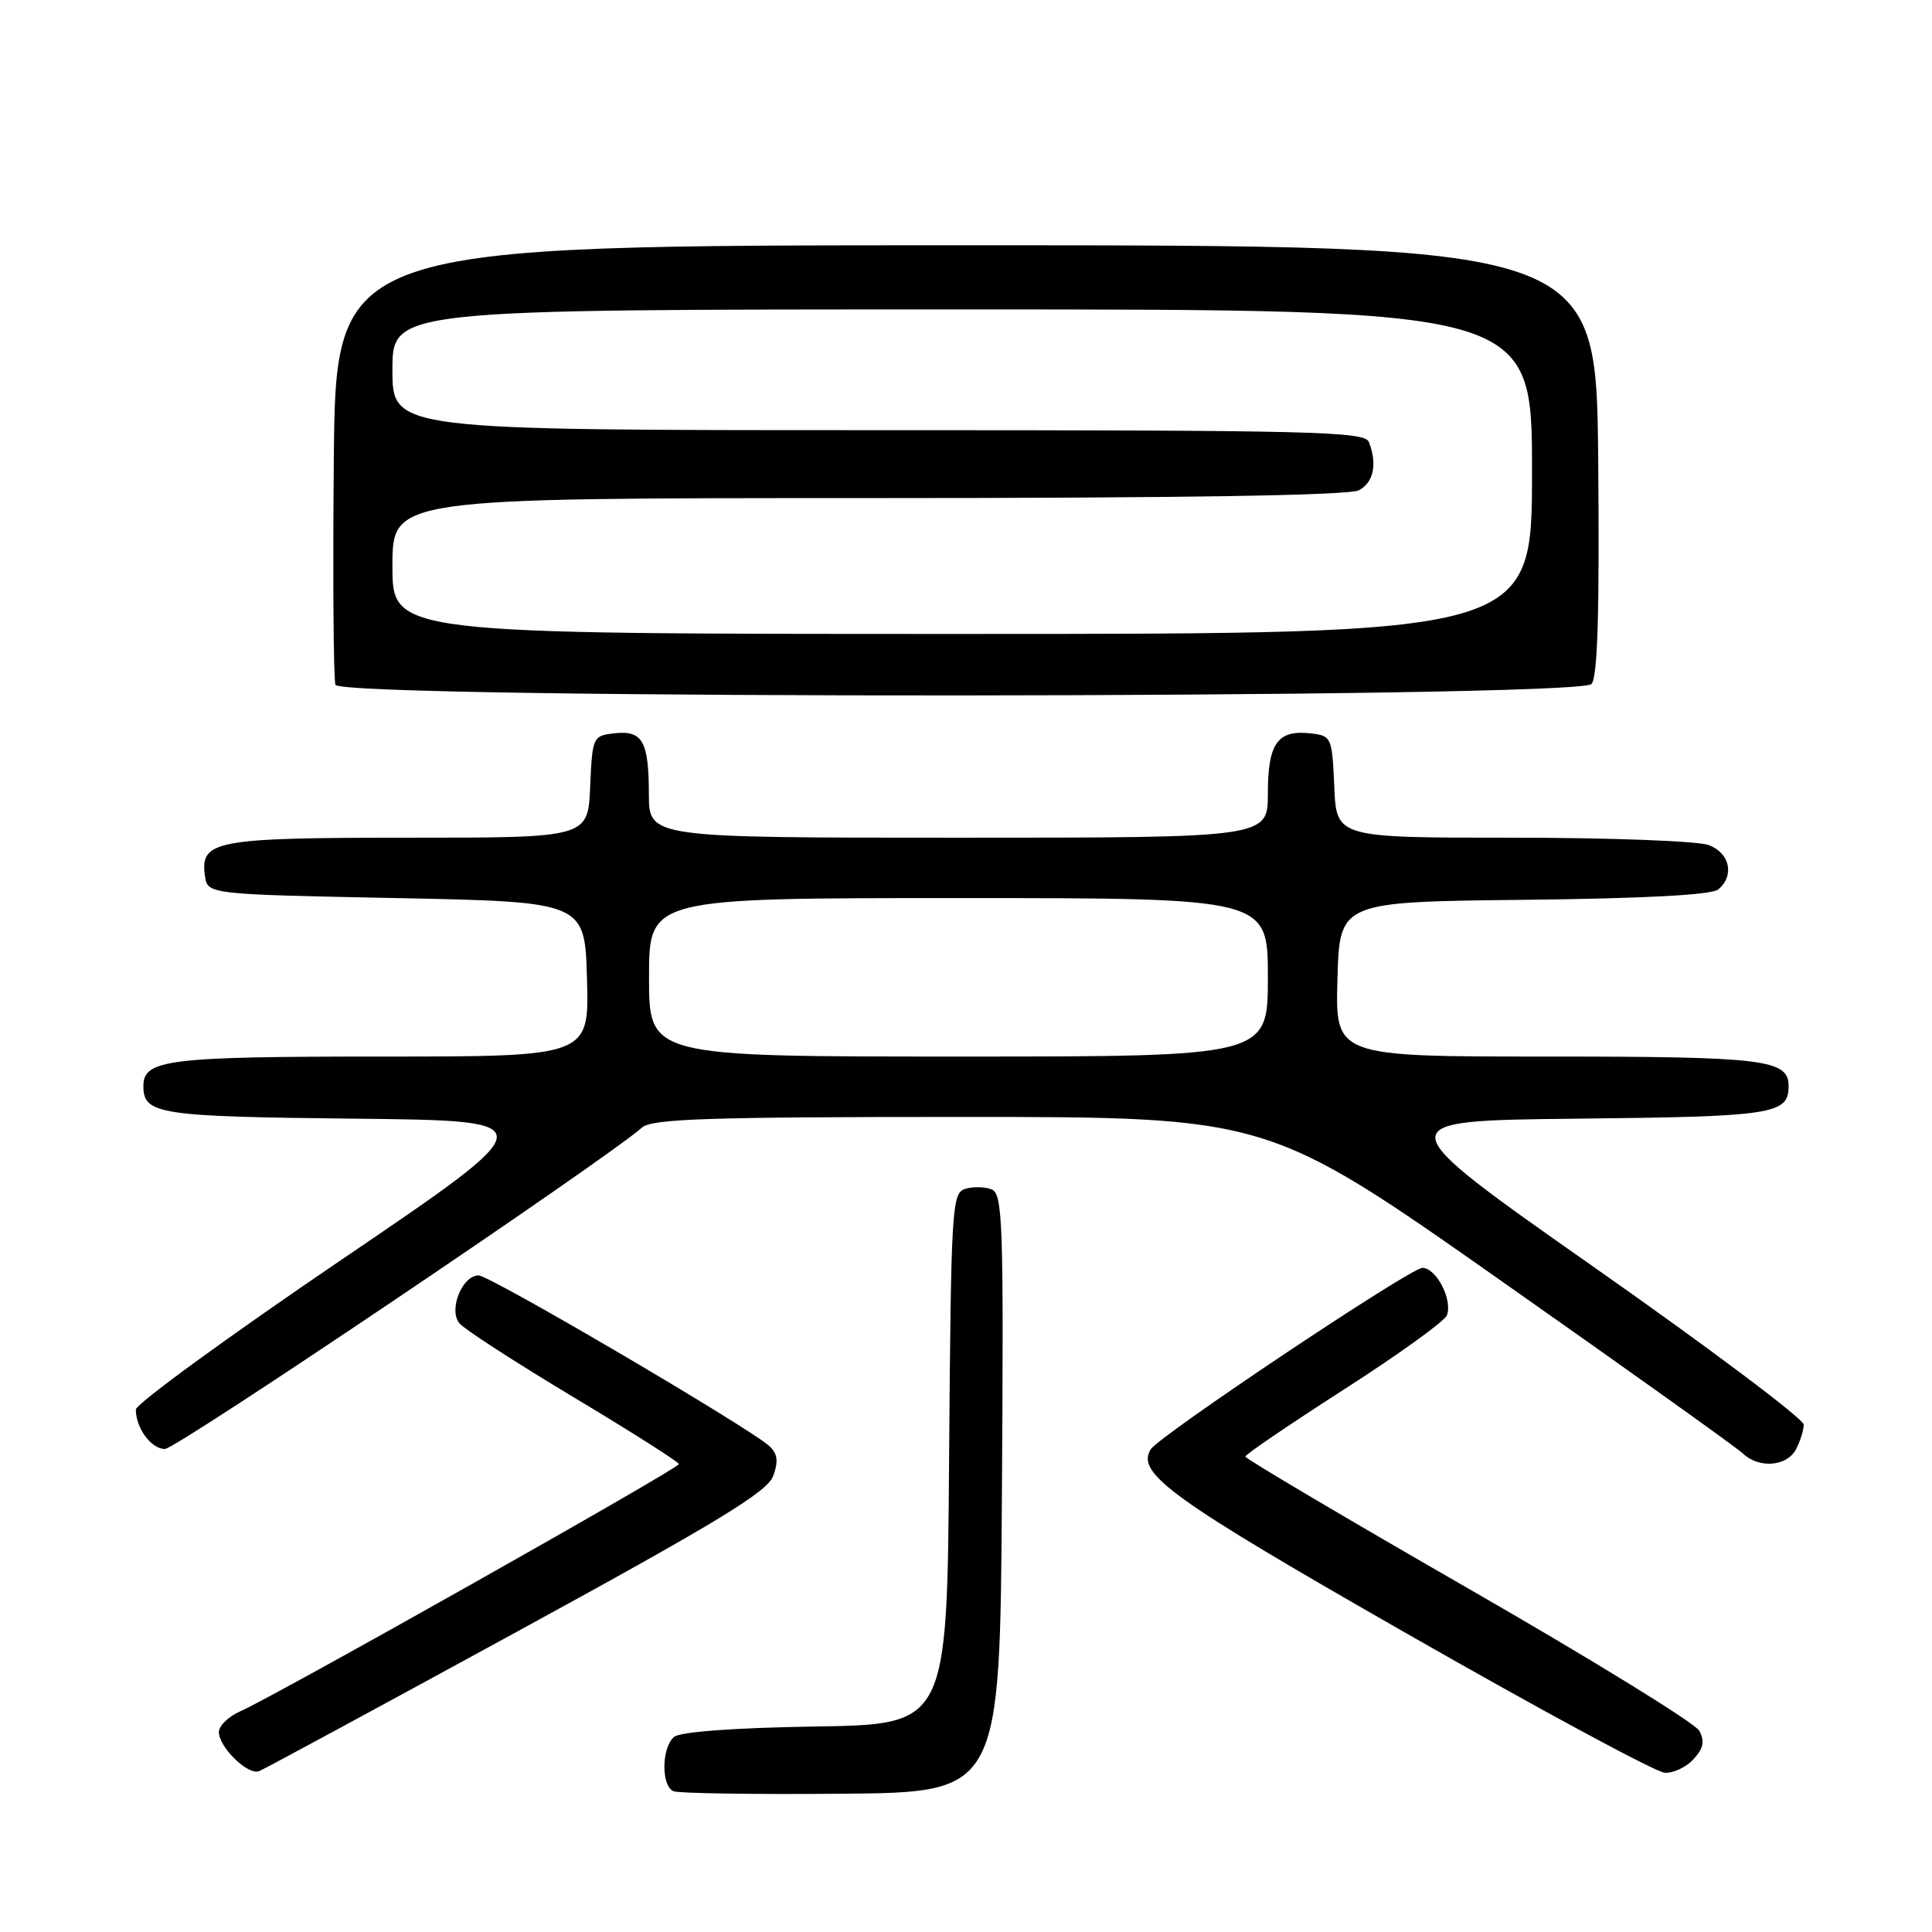 <?xml version="1.0" encoding="UTF-8" standalone="no"?>
<!DOCTYPE svg PUBLIC "-//W3C//DTD SVG 1.1//EN" "http://www.w3.org/Graphics/SVG/1.1/DTD/svg11.dtd" >
<svg xmlns="http://www.w3.org/2000/svg" xmlns:xlink="http://www.w3.org/1999/xlink" version="1.1" viewBox="0 0 256 256">
 <g >
 <path fill="currentColor"
d=" M 132.76 197.86 C 133.00 161.78 132.87 158.17 131.37 157.59 C 130.46 157.24 128.89 157.22 127.87 157.54 C 126.13 158.09 126.01 160.11 125.76 193.31 C 125.50 228.50 125.50 228.50 108.07 228.77 C 97.29 228.94 90.14 229.47 89.32 230.15 C 87.65 231.54 87.59 236.67 89.25 237.35 C 89.94 237.63 99.95 237.78 111.50 237.68 C 132.50 237.50 132.50 237.50 132.76 197.86 Z  M 68.50 216.21 C 95.09 201.69 101.68 197.68 102.45 195.58 C 103.16 193.63 103.03 192.63 101.95 191.62 C 99.36 189.22 64.92 169.00 63.42 169.00 C 61.23 169.00 59.40 173.58 60.88 175.35 C 61.52 176.13 68.32 180.53 75.99 185.13 C 83.66 189.73 89.95 193.72 89.96 194.00 C 90.00 194.55 36.43 224.75 31.85 226.75 C 30.28 227.44 29.00 228.68 29.00 229.50 C 29.00 231.51 32.86 235.27 34.33 234.69 C 34.97 234.44 50.35 226.12 68.50 216.21 Z  M 224.42 233.08 C 225.72 231.65 225.91 230.70 225.16 229.33 C 224.61 228.32 210.85 219.85 194.58 210.50 C 178.32 201.15 165.01 193.28 165.01 193.00 C 165.02 192.72 170.91 188.72 178.10 184.10 C 185.29 179.49 191.42 175.07 191.72 174.29 C 192.51 172.24 190.32 168.00 188.47 168.00 C 186.89 168.00 153.58 190.25 152.48 192.04 C 150.50 195.24 155.18 198.61 186.50 216.51 C 204.10 226.57 219.44 234.85 220.60 234.90 C 221.75 234.96 223.47 234.14 224.42 233.08 Z  M 237.96 192.07 C 238.53 191.00 239.00 189.52 239.00 188.77 C 239.00 188.02 226.53 178.65 211.28 167.95 C 183.56 148.50 183.56 148.50 208.95 148.23 C 234.99 147.96 237.00 147.65 237.00 143.91 C 237.00 140.39 233.83 140.00 205.03 140.00 C 176.93 140.00 176.93 140.00 177.22 129.75 C 177.50 119.50 177.50 119.50 201.92 119.23 C 217.88 119.06 226.80 118.58 227.67 117.86 C 229.86 116.04 229.23 113.04 226.43 111.98 C 225.02 111.44 213.34 111.00 200.48 111.00 C 177.09 111.00 177.09 111.00 176.80 104.25 C 176.51 97.68 176.43 97.49 173.69 97.18 C 169.29 96.67 168.00 98.48 168.00 105.12 C 168.00 111.00 168.00 111.00 127.00 111.00 C 86.00 111.00 86.00 111.00 85.98 105.25 C 85.97 98.20 85.14 96.74 81.39 97.17 C 78.56 97.49 78.49 97.63 78.20 104.25 C 77.91 111.00 77.91 111.00 54.15 111.00 C 28.44 111.00 26.49 111.37 27.16 116.06 C 27.50 118.50 27.50 118.50 52.50 119.00 C 77.50 119.50 77.50 119.50 77.78 129.75 C 78.07 140.00 78.07 140.00 50.47 140.00 C 22.18 140.00 19.00 140.40 19.00 143.91 C 19.00 147.65 21.01 147.96 47.03 148.23 C 72.39 148.50 72.39 148.50 45.19 166.96 C 30.24 177.11 18.00 186.03 18.00 186.78 C 18.00 189.23 20.04 192.00 21.85 192.00 C 23.36 192.00 80.33 153.61 85.08 149.40 C 86.38 148.25 93.88 148.00 127.34 148.00 C 168.01 148.00 168.01 148.00 198.76 169.61 C 215.67 181.49 230.16 191.84 230.96 192.61 C 233.07 194.61 236.76 194.32 237.96 192.07 Z  M 210.89 90.63 C 211.70 89.66 211.95 80.98 211.77 60.88 C 211.50 32.50 211.50 32.50 128.00 32.50 C 44.50 32.50 44.50 32.50 44.23 60.99 C 44.09 76.66 44.19 90.04 44.45 90.74 C 45.20 92.69 209.27 92.58 210.89 90.63 Z  M 86.00 129.50 C 86.00 119.00 86.00 119.00 127.00 119.00 C 168.00 119.00 168.00 119.00 168.00 129.50 C 168.00 140.00 168.00 140.00 127.00 140.00 C 86.00 140.00 86.00 140.00 86.00 129.50 Z  M 52.00 75.00 C 52.00 66.00 52.00 66.00 115.07 66.00 C 156.63 66.00 178.79 65.65 180.07 64.96 C 182.01 63.92 182.52 61.51 181.39 58.58 C 180.85 57.16 174.19 57.00 116.39 57.00 C 52.00 57.00 52.00 57.00 52.00 49.00 C 52.00 41.00 52.00 41.00 127.50 41.00 C 203.00 41.00 203.00 41.00 203.00 62.50 C 203.00 84.00 203.00 84.00 127.50 84.00 C 52.00 84.00 52.00 84.00 52.00 75.00 Z "/>
</g>
</svg>
